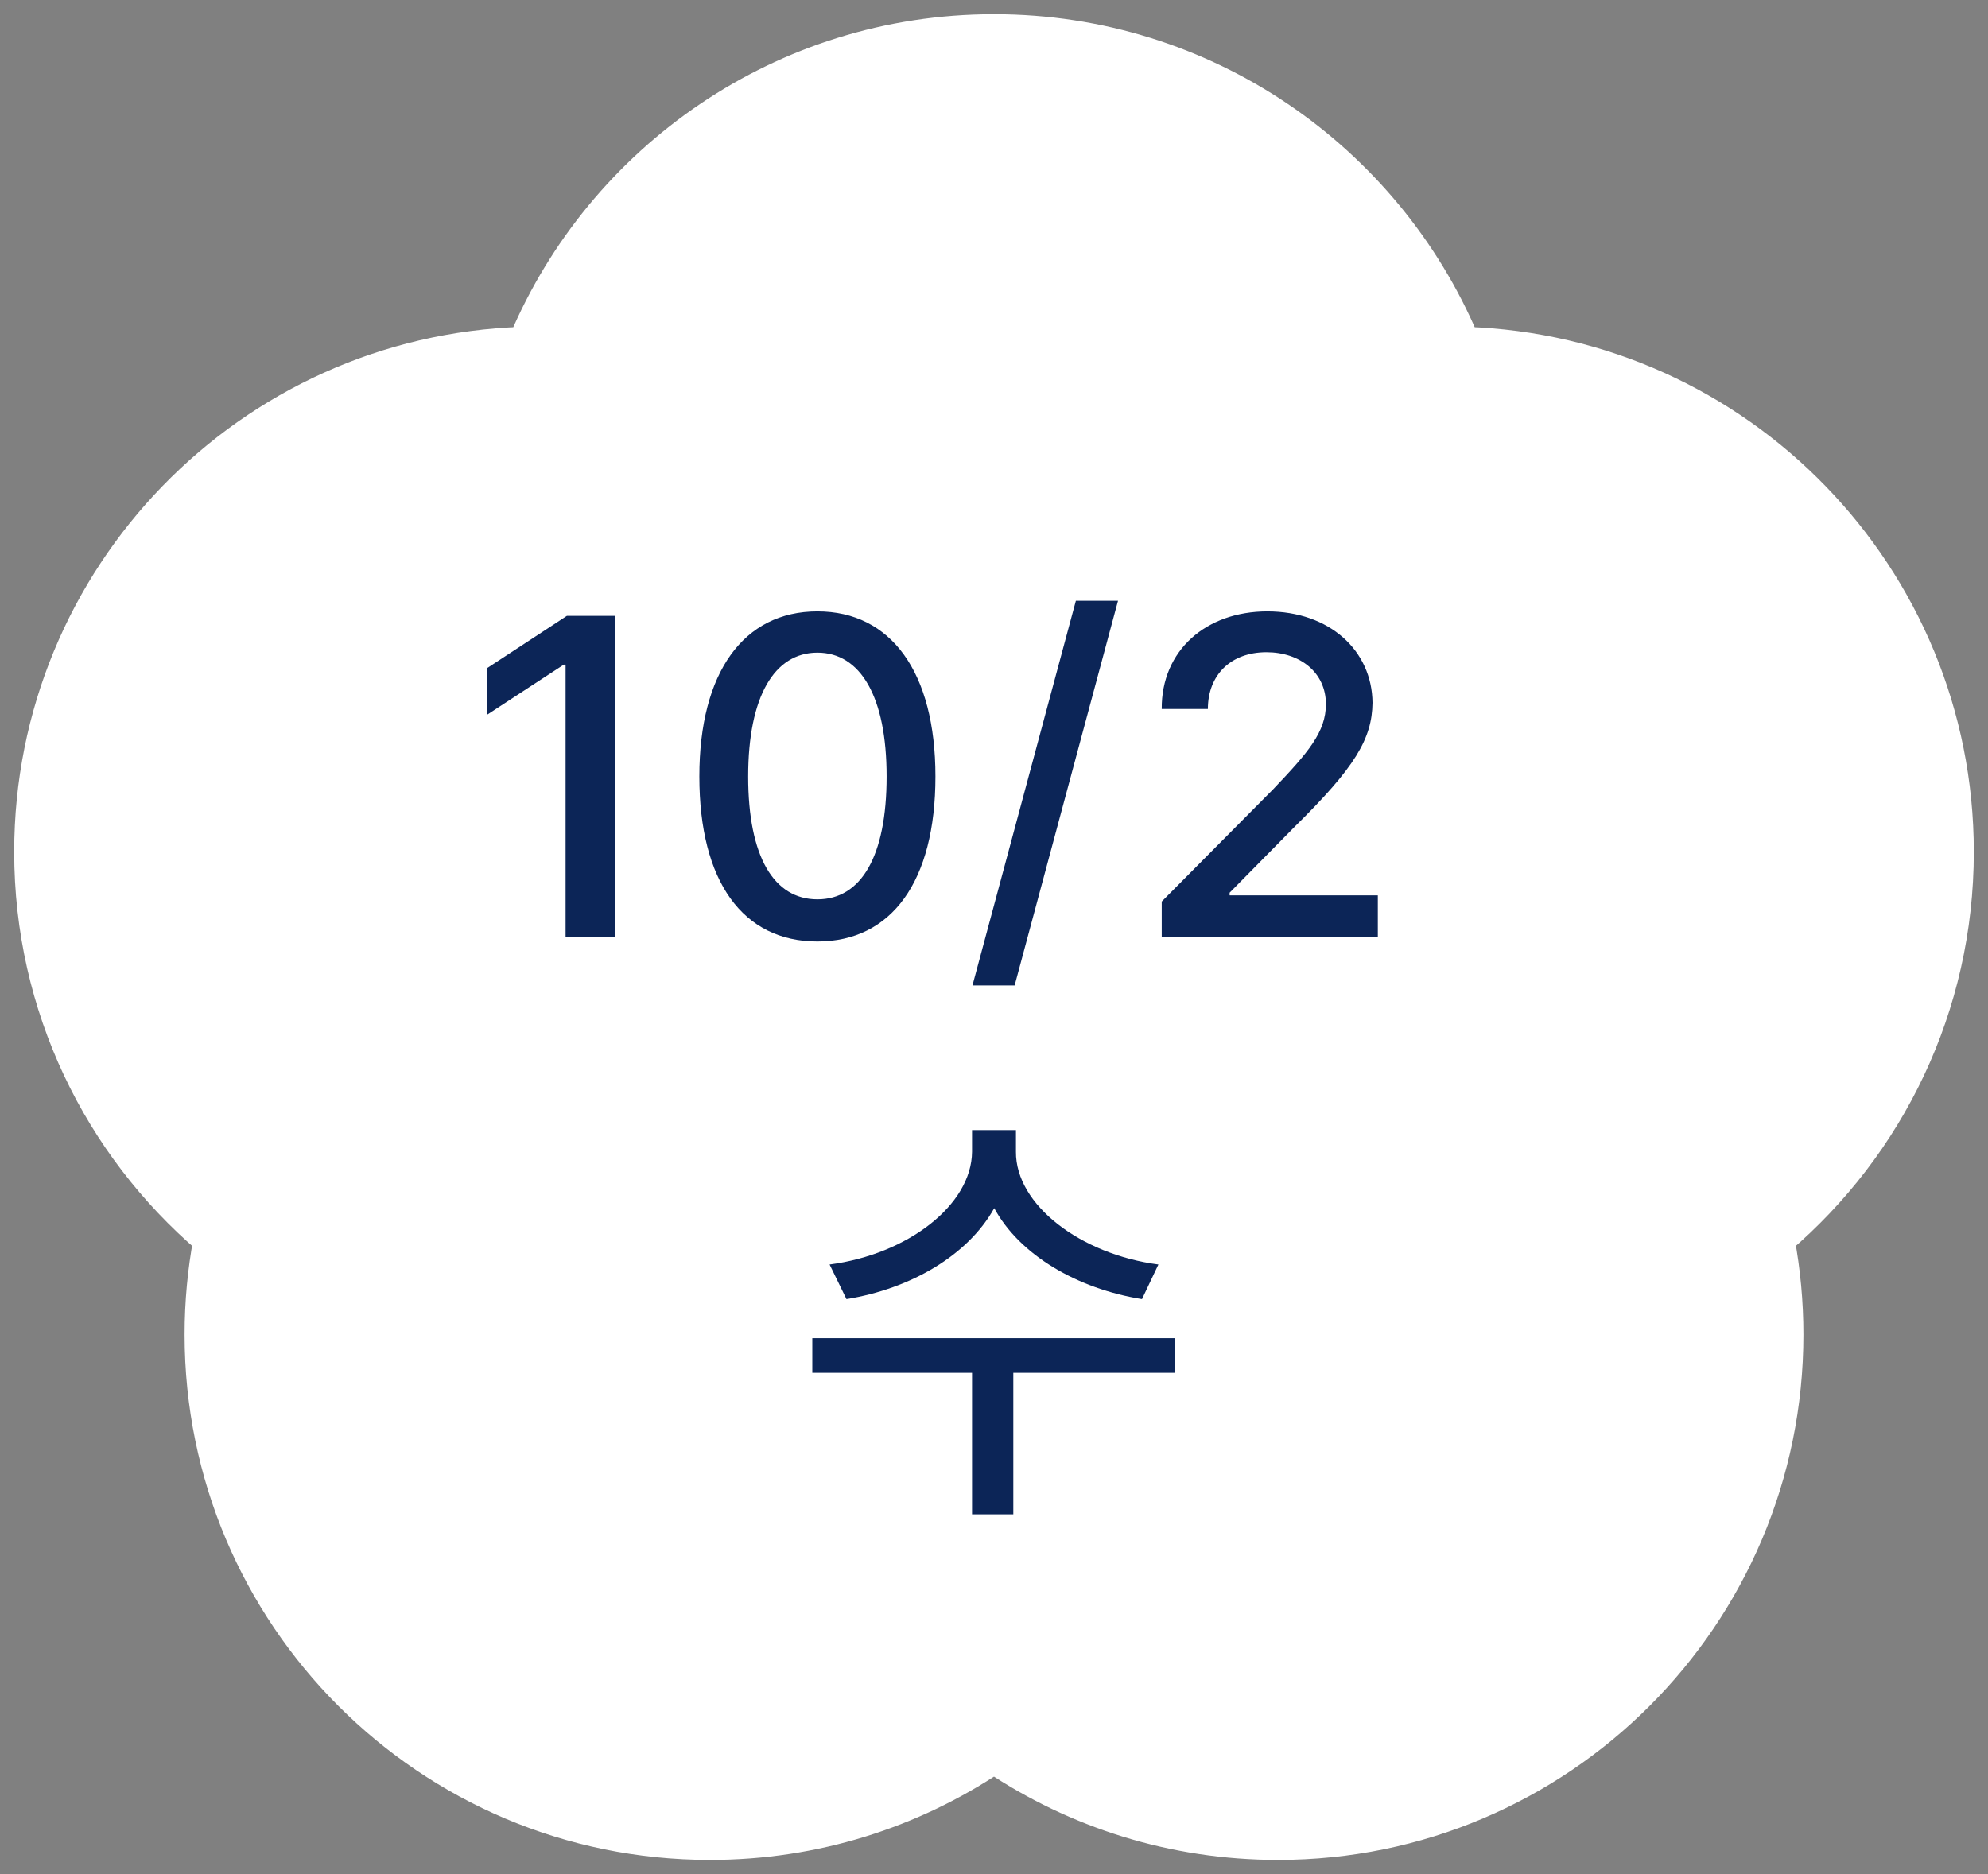 <svg width="70" height="66" viewBox="0 0 70 66" fill="none" xmlns="http://www.w3.org/2000/svg">
<rect x="0" y="0" width="70" height="66" fill="#808080" stroke="none"/>
<path fill-rule="evenodd" clip-rule="evenodd" d="M35 1C42.462 1 48.864 5.541 51.592 12.01C61.259 12.322 69 20.257 69 30C69 35.477 66.554 40.382 62.695 43.684C62.895 44.758 63 45.867 63 47C63 56.941 54.941 65 45 65C41.3 65 37.86 63.883 35 61.969C32.14 63.883 28.7 65 25 65C15.059 65 7 56.941 7 47C7 45.867 7.105 44.758 7.305 43.684C3.446 40.382 1 35.477 1 30C1 20.257 8.741 12.322 18.408 12.01C21.137 5.541 27.538 1 35 1Z" fill="white"/>
<path d="M51.592 12.01L51.132 12.204L51.256 12.499L51.576 12.509L51.592 12.01ZM62.695 43.684L62.37 43.303L62.151 43.491L62.203 43.775L62.695 43.684ZM35 61.969L35.278 61.553L35 61.367L34.722 61.553L35 61.969ZM7.305 43.684L7.796 43.775L7.849 43.491L7.63 43.303L7.305 43.684ZM18.408 12.01L18.424 12.509L18.744 12.499L18.869 12.204L18.408 12.01ZM52.053 11.815C49.249 5.168 42.67 0.5 35 0.5V1.5C42.254 1.5 48.478 5.914 51.132 12.204L52.053 11.815ZM69.5 30C69.5 19.986 61.544 11.831 51.608 11.51L51.576 12.509C60.974 12.813 68.5 20.528 68.5 30H69.5ZM63.02 44.063C66.986 40.671 69.5 35.629 69.5 30H68.5C68.5 35.324 66.123 40.093 62.37 43.303L63.02 44.063ZM62.203 43.775C62.398 44.82 62.5 45.898 62.5 47H63.5C63.5 45.836 63.392 44.697 63.187 43.592L62.203 43.775ZM62.5 47C62.5 56.665 54.665 64.5 45 64.5V65.5C55.217 65.5 63.5 57.217 63.5 47H62.5ZM45 64.5C41.402 64.5 38.059 63.415 35.278 61.553L34.722 62.384C37.662 64.352 41.198 65.5 45 65.5V64.5ZM25 65.5C28.802 65.5 32.338 64.352 35.278 62.384L34.722 61.553C31.941 63.415 28.598 64.5 25 64.5V65.5ZM6.5 47C6.5 57.217 14.783 65.5 25 65.5V64.5C15.335 64.5 7.5 56.665 7.5 47H6.5ZM6.813 43.592C6.608 44.697 6.5 45.836 6.5 47H7.5C7.5 45.898 7.602 44.82 7.796 43.775L6.813 43.592ZM0.5 30C0.5 35.629 3.015 40.671 6.98 44.063L7.63 43.303C3.877 40.093 1.5 35.324 1.5 30H0.5ZM18.392 11.51C8.456 11.831 0.5 19.986 0.5 30H1.5C1.5 20.528 9.026 12.813 18.424 12.509L18.392 11.51ZM35 0.5C27.33 0.5 20.751 5.168 17.947 11.815L18.869 12.204C21.522 5.914 27.746 1.5 35 1.5V0.5Z" fill="white"/>
<path d="M21.649 21.688V33H19.915V23.406H19.852L17.149 25.172V23.531L19.962 21.688H21.649ZM28.782 33.156C26.157 33.156 24.625 31.047 24.625 27.344C24.625 23.672 26.188 21.531 28.782 21.531C31.375 21.531 32.938 23.672 32.938 27.344C32.938 31.047 31.391 33.156 28.782 33.156ZM28.782 31.672C30.313 31.672 31.219 30.172 31.219 27.344C31.219 24.531 30.297 22.984 28.782 22.984C27.266 22.984 26.344 24.531 26.344 27.344C26.344 30.172 27.25 31.672 28.782 31.672ZM39.367 21.156L35.727 34.703H34.242L37.883 21.156H39.367ZM40.906 33V31.75L44.828 27.797C46.062 26.5 46.687 25.781 46.687 24.797C46.687 23.688 45.781 22.969 44.593 22.969C43.343 22.969 42.531 23.766 42.531 24.969H40.906C40.89 22.906 42.468 21.531 44.625 21.531C46.812 21.531 48.312 22.906 48.328 24.75C48.312 26.016 47.718 27.016 45.593 29.109L43.297 31.438V31.531H48.515V33H40.906ZM35.773 40.562C35.758 42.422 38.039 44.172 40.789 44.531L40.211 45.75C37.922 45.383 35.906 44.195 35.008 42.547C34.086 44.203 32.078 45.383 29.805 45.75L29.211 44.531C31.961 44.172 34.211 42.438 34.227 40.562V39.797H35.773V40.562ZM41.367 47.125V48.344H35.68V53.328H34.227V48.344H28.602V47.125H41.367Z" fill="#0C2557"/>
</svg>
